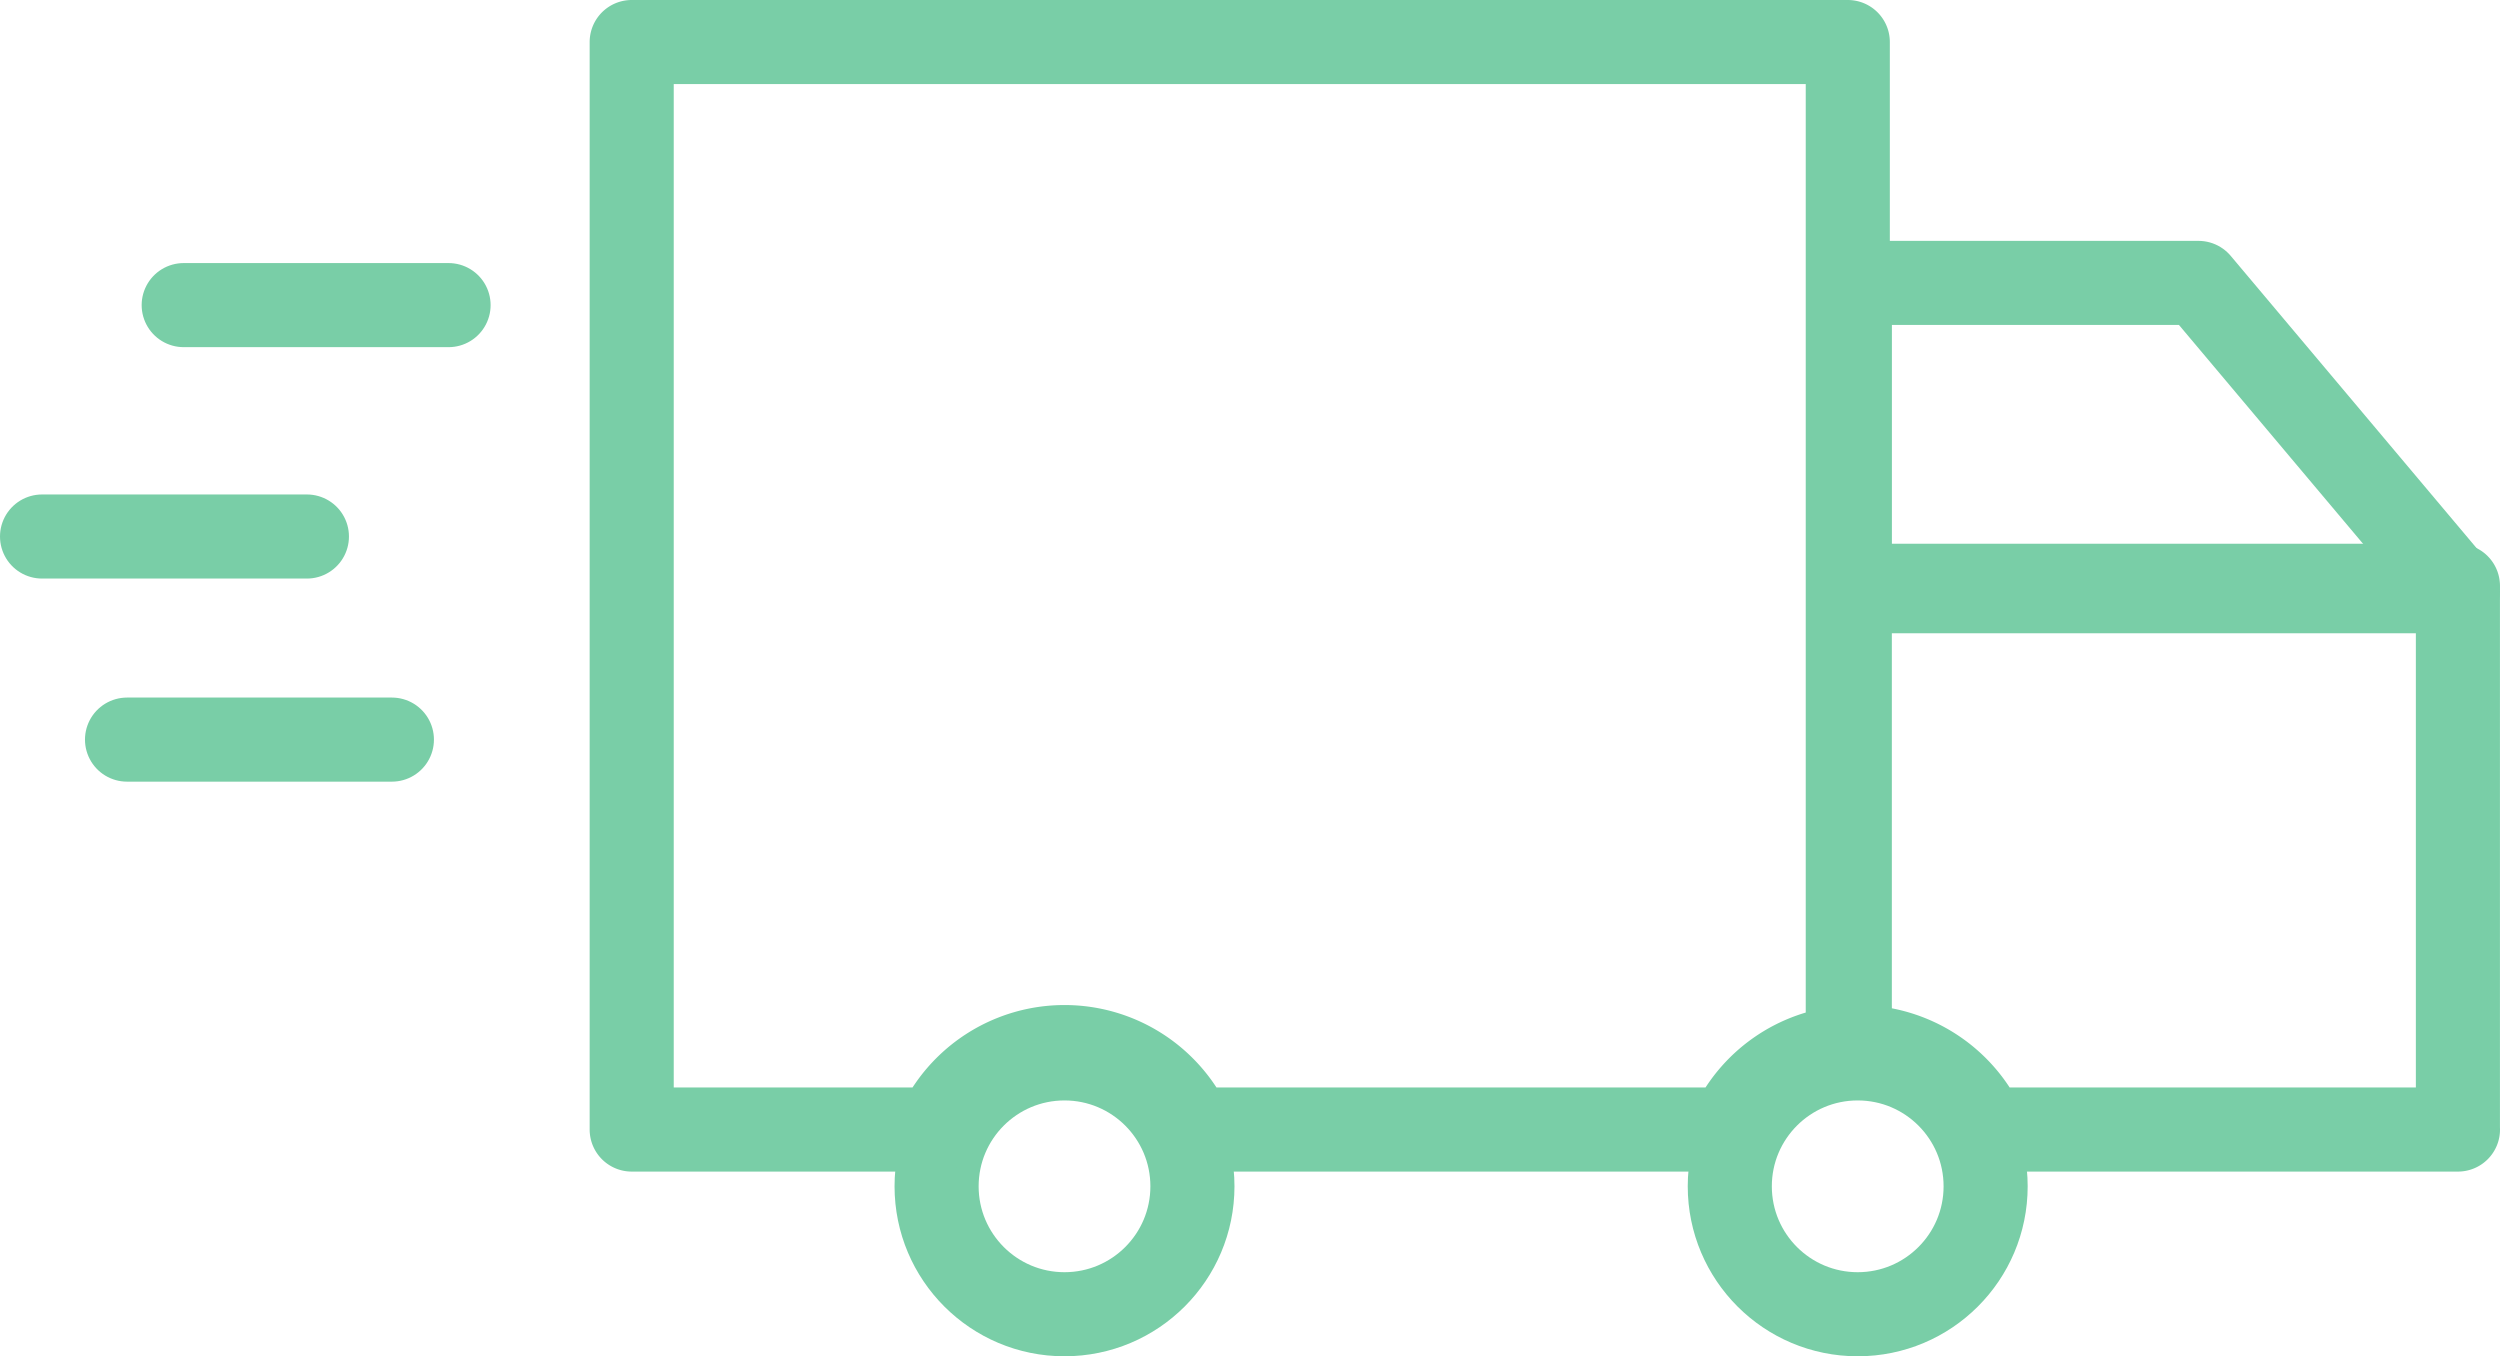 <svg xmlns="http://www.w3.org/2000/svg" width="44.598" height="24.196" viewBox="0 0 44.598 24.196">
  <g id="Groupe_127" data-name="Groupe 127" transform="translate(0.75 0.75)">
    <path id="Tracé_32" data-name="Tracé 32" d="M276.245,1607.893h4.725" transform="translate(-273.718 -1603.2)" fill="none" stroke="#79cea7" stroke-linecap="round" stroke-width="1.5"/>
    <path id="Tracé_33" data-name="Tracé 33" d="M276.245,1607.893h4.725" transform="translate(-276.245 -1599.072)" fill="none" stroke="#79cea7" stroke-linecap="round" stroke-width="1.5"/>
    <path id="Tracé_34" data-name="Tracé 34" d="M276.245,1607.893h4.725" transform="translate(-274.729 -1595.449)" fill="none" stroke="#79cea7" stroke-linecap="round" stroke-width="1.5"/>
    <g id="Ellipse_16" data-name="Ellipse 16" transform="translate(15.208 17.381)" fill="none" stroke="#79cea7" stroke-linecap="round" stroke-width="1.5">
      <ellipse cx="3.032" cy="3.032" rx="3.032" ry="3.032" stroke="none"/>
      <ellipse cx="3.032" cy="3.032" rx="2.282" ry="2.282" fill="none"/>
    </g>
    <g id="Ellipse_17" data-name="Ellipse 17" transform="translate(29.358 17.381)" fill="none" stroke="#79cea7" stroke-linecap="round" stroke-width="1.5">
      <ellipse cx="3.032" cy="3.032" rx="3.032" ry="3.032" stroke="none"/>
      <ellipse cx="3.032" cy="3.032" rx="2.282" ry="2.282" fill="none"/>
    </g>
    <path id="Tracé_36" data-name="Tracé 36" d="M287.723,1598.608h6.22l4.627,5.5H287.723Z" transform="translate(-255.473 -1594.311)" fill="none" stroke="#79cea7" stroke-linecap="round" stroke-linejoin="round" stroke-width="1.5"/>
    <path id="Soustraction_3" data-name="Soustraction 3" d="M5.453,19.4H0V0H21.694V17.935A2.478,2.478,0,0,0,19.6,19.4H9.989a2.484,2.484,0,0,0-4.536,0Zm27.126,0H24.139a2.489,2.489,0,0,0-2.269-1.471c-.046,0-.093,0-.14,0V9.7H32.578v9.7Z" transform="translate(10.519 0)" fill="none" stroke="#79cea7" stroke-linecap="round" stroke-linejoin="round" stroke-width="1.5"/>
  </g>
</svg>

